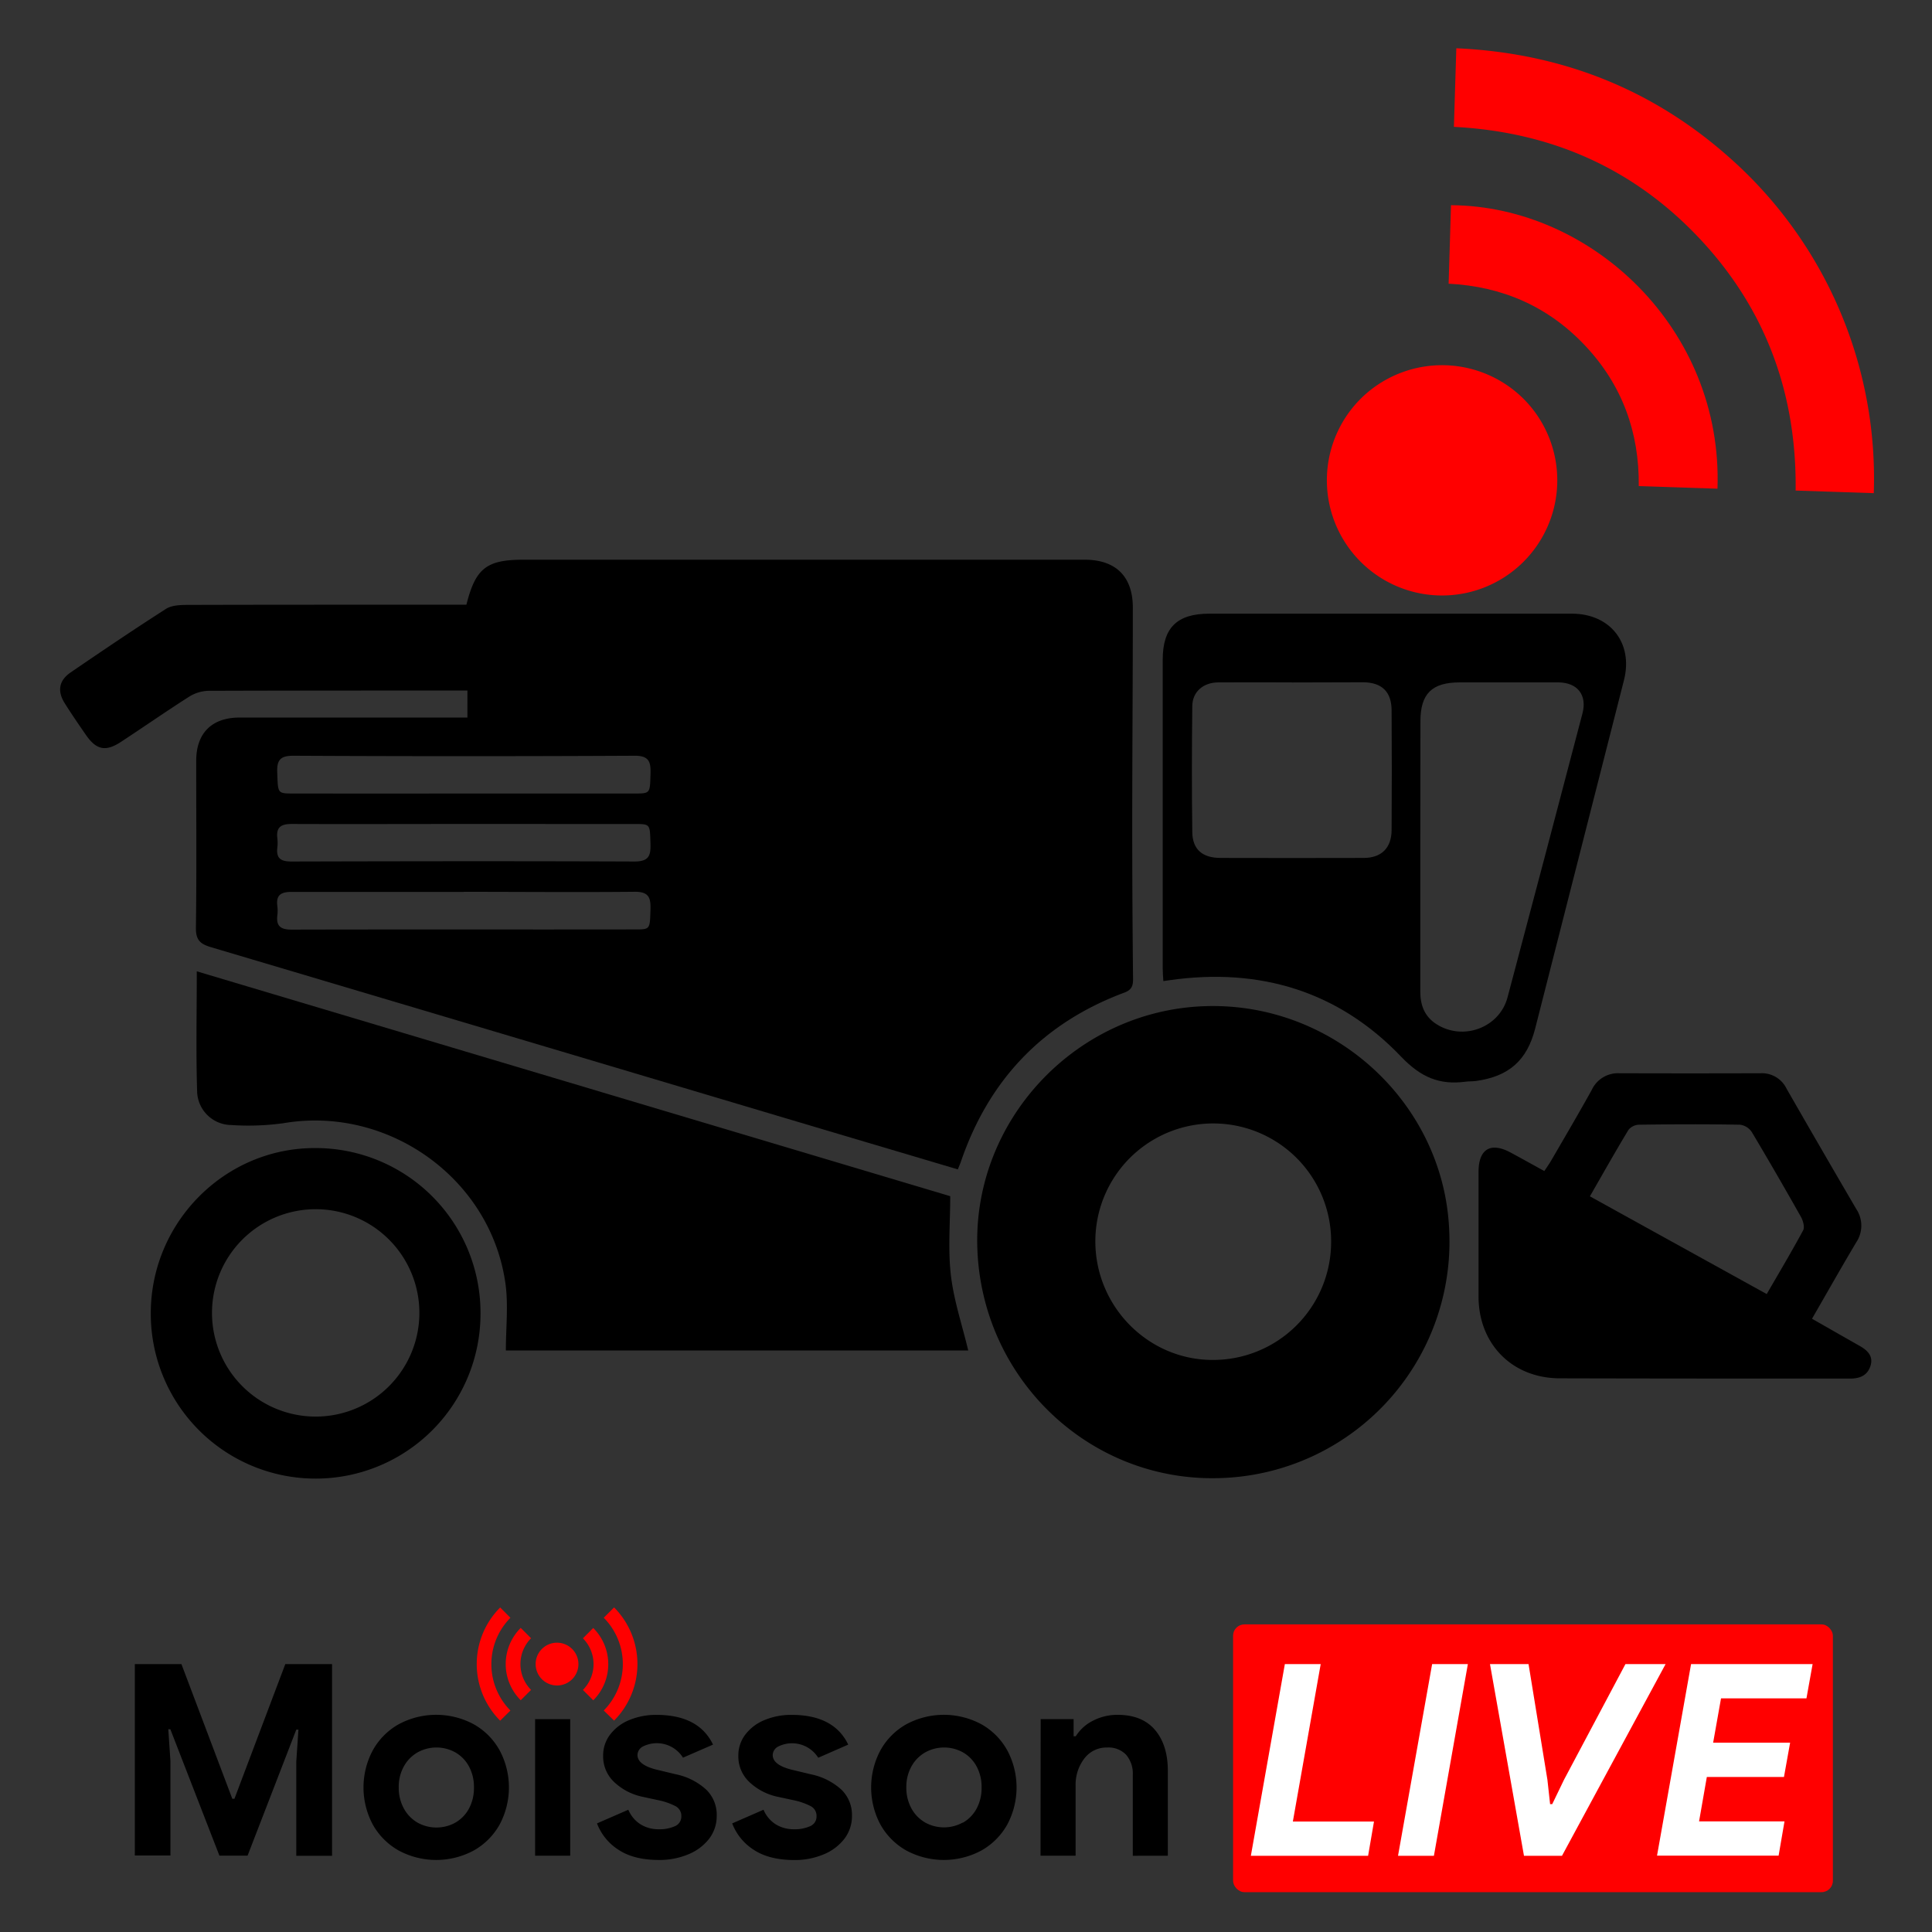 <svg id="Calque_1" data-name="Calque 1" xmlns="http://www.w3.org/2000/svg" viewBox="0 0 512 512"><rect x="0" y="0" width="512" height="512" fill="#333333" stroke="none"/><defs><style>.cls-1{fill:red;}.cls-2{fill:#fff;}</style></defs><title>moisson live carré</title><path d="M253.84,309.9c-16.12-4.79-31.89-9.46-47.65-14.16Q131,273.32,55.87,251c-2.93-.87-4-2-3.95-5.18.2-14.74.07-29.48.08-44.22,0-7.31,4.13-11.43,11.46-11.44q28.2,0,56.41,0h4V183H120c-21.59,0-43.18,0-64.77.07a10.16,10.16,0,0,0-5.12,1.57c-6.07,3.86-12,8-18,11.93-4.08,2.7-6.57,2.21-9.36-1.83-1.91-2.77-3.82-5.54-5.61-8.39-2-3.21-1.54-6,1.58-8.15,8.33-5.69,16.69-11.35,25.19-16.79,1.51-1,3.76-1.09,5.67-1.1,23.45-.07,46.89-.05,70.34-.06h3.68c2.44-9.67,5.32-11.92,15.16-11.92q74.34,0,148.69,0c8.22,0,12.76,4.43,12.76,12.68,0,19-.15,38.06-.16,57.09q0,20.69.22,41.38c0,1.86-.41,2.86-2.32,3.58C276.36,271.11,262,286.21,254.6,308,254.42,308.52,254.18,309,253.84,309.9ZM122.9,210.29h0q22.63,0,45.26,0c4.19,0,4.08-.05,4.23-5.1.09-3.07-.2-4.93-4.17-4.91q-45.26.23-90.51,0c-3.5,0-4.37,1.22-4.24,4.48.22,5.48,0,5.52,4.19,5.53Q100.27,210.31,122.9,210.29Zm0,8.07c-15.2,0-30.4.06-45.6,0-2.86,0-4.15.88-3.8,3.79a10.27,10.27,0,0,1,0,2.43c-.36,3,1,3.74,3.82,3.73,30.28-.08,60.57-.12,90.85,0,3.94,0,4.31-1.73,4.21-4.84-.16-5.06,0-5.1-4.23-5.1Zm0,18v0c-15.2,0-30.4,0-45.6,0-2.81,0-4.2.8-3.8,3.77a9.75,9.75,0,0,1,0,2.43c-.36,2.93.94,3.8,3.8,3.8,30.28-.08,60.57,0,90.85-.05,4.19,0,4.06,0,4.23-5.14.1-3.14-.29-4.89-4.24-4.84C153.07,236.48,138,236.34,122.9,236.34Z"/><path d="M52.15,257.41,251.82,317c0,7.12-.62,14.09.17,20.9s3,13.24,4.6,20H134.06c0-6.09.69-12.05-.12-17.8-3.91-27.82-31.11-47.17-58.82-42.44a68,68,0,0,1-13.87.48,9.14,9.14,0,0,1-9-8.61C51.91,278.94,52.15,268.41,52.15,257.41Z"/><path d="M259,330.65c-1.07-33.89,26.17-62.83,60.26-64,34.31-1.19,63.64,25.87,64.81,59.81a62.66,62.66,0,0,1-61.12,65.26C288.67,392.64,260.1,365.36,259,330.65Zm93.76-1.24a31.24,31.24,0,0,0-62.48-.88c-.23,17.42,13.77,31.82,31,31.87A31.29,31.29,0,0,0,352.76,329.41Z"/><path d="M308.3,260c-.07-1.31-.17-2.33-.17-3.35q0-40.9,0-81.8c0-8.5,3.79-12.22,12.35-12.22h96.08c10.17,0,16.31,7.78,13.81,17.61q-11.74,46.17-23.53,92.32c-2.16,8.48-7,12.72-15.7,13.91-.92.12-1.86.07-2.77.19-6.92.92-11.85-1.18-17.06-6.63-16.57-17.35-37.44-23.65-61.2-20.29Zm68.09-33.41c0,12.06,0,24.12,0,36.18,0,3.63,1.14,6.61,4.24,8.61,7.06,4.57,16.74,1,18.88-7.06q10-37.61,19.86-75.26c1.28-4.89-1.33-8.2-6.43-8.22-8.7,0-17.39,0-26.09,0-7.38,0-10.41,3-10.42,10.26Q376.38,208.86,376.39,226.6Zm-34-45.75h0c-6.5,0-13-.05-19.5,0-4,0-6.88,2.48-6.92,6.27-.12,11.14-.15,22.27,0,33.41.06,4.6,2.69,6.83,7.44,6.84q19,.05,38,0c4.67,0,7.35-2.64,7.38-7.35q.1-15.84,0-31.69c0-5-2.58-7.47-7.54-7.51C354.88,180.82,348.61,180.86,342.34,180.86Z"/><path d="M480.2,349.48c4.4,2.51,8.5,4.86,12.62,7.19,2.08,1.18,3.69,2.72,2.88,5.29s-2.83,3.39-5.45,3.38c-25.65,0-51.29,0-76.94-.07-12.6-.05-21.45-9.11-21.48-21.62q0-16.54,0-33.08c0-6.07,3.2-8,8.52-5.12,2.86,1.54,5.69,3.12,8.91,4.89.67-1,1.38-2,2-3.09,3.55-6.12,7.14-12.22,10.57-18.41a7.66,7.66,0,0,1,7.26-4.42q18.8.06,37.61,0a7.23,7.23,0,0,1,6.74,4.06q9.18,16,18.49,31.92a7.94,7.94,0,0,1,0,8.82C488,335.81,484.25,342.47,480.2,349.48Zm-12-6.54c3.38-5.84,6.64-11.3,9.65-16.89.45-.83,0-2.47-.51-3.44q-6.39-11.35-13.06-22.55a4.46,4.46,0,0,0-3.12-2c-8.92-.16-17.85-.13-26.77,0a3.79,3.79,0,0,0-2.81,1.34c-3.47,5.73-6.75,11.57-10.24,17.64Z"/><path d="M127.34,348.06a43.69,43.69,0,0,1-87.38.19c-.12-24.07,19.37-43.91,43.27-44A43.69,43.69,0,0,1,127.34,348.06Zm-16.2-.23a27.48,27.48,0,1,0-27.25,27.58A27.49,27.49,0,0,0,111.14,347.83Z"/><path class="cls-1" d="M385.3,33.62l.64-20.83C413.09,14,437.17,23.2,457.69,41.2a113.54,113.54,0,0,1,38.88,89.49L475.86,130c.31-25.46-7.81-48-25.42-66.75S410.86,34.93,385.3,33.62Z"/><path class="cls-1" d="M404.42,106.38A30.53,30.53,0,1,1,361.29,105,30.61,30.61,0,0,1,404.42,106.38Z"/><path class="cls-1" d="M455.15,129.51l-20.86-.69c.16-14.22-4.37-26.76-14.19-37.2s-22-15.71-36.2-16.44l.63-20.8C421.78,54.58,456.63,87.2,455.15,129.51Z"/><rect class="cls-1" x="326.78" y="430.48" width="158.95" height="70.96" rx="3" ry="3"/><path d="M35.73,441H48.08l13.48,35.69h.57L75.61,441H88v50.81H78.52v-25l.57-8.44h-.57L65.61,491.77H58.15l-13-33.49H44.6l.57,8.44v25H35.73Z"/><path d="M105.63,490.39a17.89,17.89,0,0,1-6.85-6.89,20.87,20.87,0,0,1,0-19.62,17.82,17.82,0,0,1,6.85-6.92,21,21,0,0,1,19.94,0,17.82,17.82,0,0,1,6.85,6.92,20.87,20.87,0,0,1,0,19.62,17.89,17.89,0,0,1-6.85,6.89,21,21,0,0,1-19.94,0Zm15-7.35a9.38,9.38,0,0,0,3.62-3.69,11.45,11.45,0,0,0,1.35-5.68,11.3,11.3,0,0,0-1.35-5.6,9.37,9.37,0,0,0-3.62-3.69,10.29,10.29,0,0,0-9.93,0,9.6,9.6,0,0,0-3.65,3.69,11.06,11.06,0,0,0-1.38,5.6,11.27,11.27,0,0,0,1.38,5.64,9.57,9.57,0,0,0,3.65,3.73,10.31,10.31,0,0,0,9.93,0Z"/><path d="M141.81,455.59h9.3v36.19h-9.3Z"/><path d="M163.92,490.22a14.37,14.37,0,0,1-5.71-7l8.3-3.62a8.46,8.46,0,0,0,3.23,3.86,9,9,0,0,0,4.86,1.31,9.85,9.85,0,0,0,4.26-.81,2.76,2.76,0,0,0,1.7-2.66,2.88,2.88,0,0,0-1.56-2.66,17.83,17.83,0,0,0-4.68-1.6l-4.26-.92a15.56,15.56,0,0,1-7.31-3.87,9.3,9.3,0,0,1-2.91-7,9.06,9.06,0,0,1,1.88-5.61,12.07,12.07,0,0,1,5.11-3.83,18.33,18.33,0,0,1,7.13-1.35q11.21,0,15,7.88L181,465.8a8.19,8.19,0,0,0-10.64-2.95,2.59,2.59,0,0,0-1.42,2.24q0,2.56,4.83,3.83l5.32,1.28a17,17,0,0,1,8.12,4.12,9.32,9.32,0,0,1,2.73,6.81,9.87,9.87,0,0,1-2,6.14,13.28,13.28,0,0,1-5.54,4.15,19.67,19.67,0,0,1-7.77,1.49Q168,492.91,163.92,490.22Z"/><path d="M199.75,490.22a14.37,14.37,0,0,1-5.71-7l8.3-3.62a8.46,8.46,0,0,0,3.23,3.86,9,9,0,0,0,4.86,1.31,9.85,9.85,0,0,0,4.26-.81,2.76,2.76,0,0,0,1.7-2.66,2.88,2.88,0,0,0-1.56-2.66,17.83,17.83,0,0,0-4.68-1.6l-4.26-.92a15.56,15.56,0,0,1-7.31-3.87,9.3,9.3,0,0,1-2.91-7,9.06,9.06,0,0,1,1.88-5.61,12.07,12.07,0,0,1,5.11-3.83,18.33,18.33,0,0,1,7.13-1.35q11.21,0,15,7.88l-7.95,3.48a8.19,8.19,0,0,0-10.64-2.95,2.59,2.59,0,0,0-1.42,2.24q0,2.56,4.83,3.83l5.32,1.28a17,17,0,0,1,8.12,4.12,9.32,9.32,0,0,1,2.73,6.81,9.87,9.87,0,0,1-2,6.14,13.28,13.28,0,0,1-5.54,4.15,19.67,19.67,0,0,1-7.77,1.49Q203.83,492.91,199.75,490.22Z"/><path d="M240.16,490.39a17.9,17.9,0,0,1-6.85-6.89,20.88,20.88,0,0,1,0-19.62,17.83,17.83,0,0,1,6.85-6.92,21,21,0,0,1,19.94,0,17.83,17.83,0,0,1,6.85,6.92,20.88,20.88,0,0,1,0,19.62,17.9,17.9,0,0,1-6.85,6.89,21,21,0,0,1-19.94,0Zm15-7.35a9.37,9.37,0,0,0,3.62-3.69,11.45,11.45,0,0,0,1.35-5.68,11.3,11.3,0,0,0-1.35-5.6,9.36,9.36,0,0,0-3.62-3.69,10.29,10.29,0,0,0-9.93,0,9.6,9.6,0,0,0-3.66,3.69,11.09,11.09,0,0,0-1.38,5.6,11.3,11.3,0,0,0,1.38,5.64A9.57,9.57,0,0,0,245.2,483a10.31,10.31,0,0,0,9.93,0Z"/><path d="M275.79,455.59h8.73v4.54h.57a11.39,11.39,0,0,1,4.61-4.15,14,14,0,0,1,6.46-1.53q6.53,0,9.93,4t3.4,10.86v22.49H300.2V470.42a7.64,7.64,0,0,0-1.77-5.39,6.43,6.43,0,0,0-5-1.92,7.36,7.36,0,0,0-6.07,2.91,11.39,11.39,0,0,0-2.31,7.31v18.45h-9.3Z"/><path class="cls-2" d="M340.5,441H350l-7.38,41.73h21.5l-1.56,9.08H331.49Z"/><path class="cls-2" d="M379.53,441H389l-9,50.81h-9.51Z"/><path class="cls-2" d="M394.86,441h10.22l5,30.65.71,6.46h.57l3.12-6.46L430.76,441h10.64l-27.46,50.81H403.87Z"/><path class="cls-2" d="M448.15,441h32.21l-1.63,9.08H456.09L454,461.83H474.4l-1.63,9.08H452.33l-2.06,11.78h22.64l-1.56,9.08H439.13Z"/><path class="cls-1" d="M132.55,426l2.72,2.73a17.47,17.47,0,0,0,0,24.58L132.55,456A21.22,21.22,0,0,1,132.55,426Z"/><path class="cls-1" d="M160,428.72l2.74-2.74a21.28,21.28,0,0,1,0,30L160,453.3a17.47,17.47,0,0,0,0-24.58Z"/><path class="cls-1" d="M153.29,441a5.67,5.67,0,1,1-5.67-5.67A5.69,5.69,0,0,1,153.29,441Z"/><path class="cls-1" d="M138,431.41l2.74,2.74a9.72,9.72,0,0,0,0,13.69L138,450.58A13.53,13.53,0,0,1,138,431.41Z"/><path class="cls-1" d="M157.22,450.6l-2.74-2.75a9.72,9.72,0,0,0,0-13.68l2.73-2.74A13.53,13.53,0,0,1,157.22,450.6Z"/></svg>